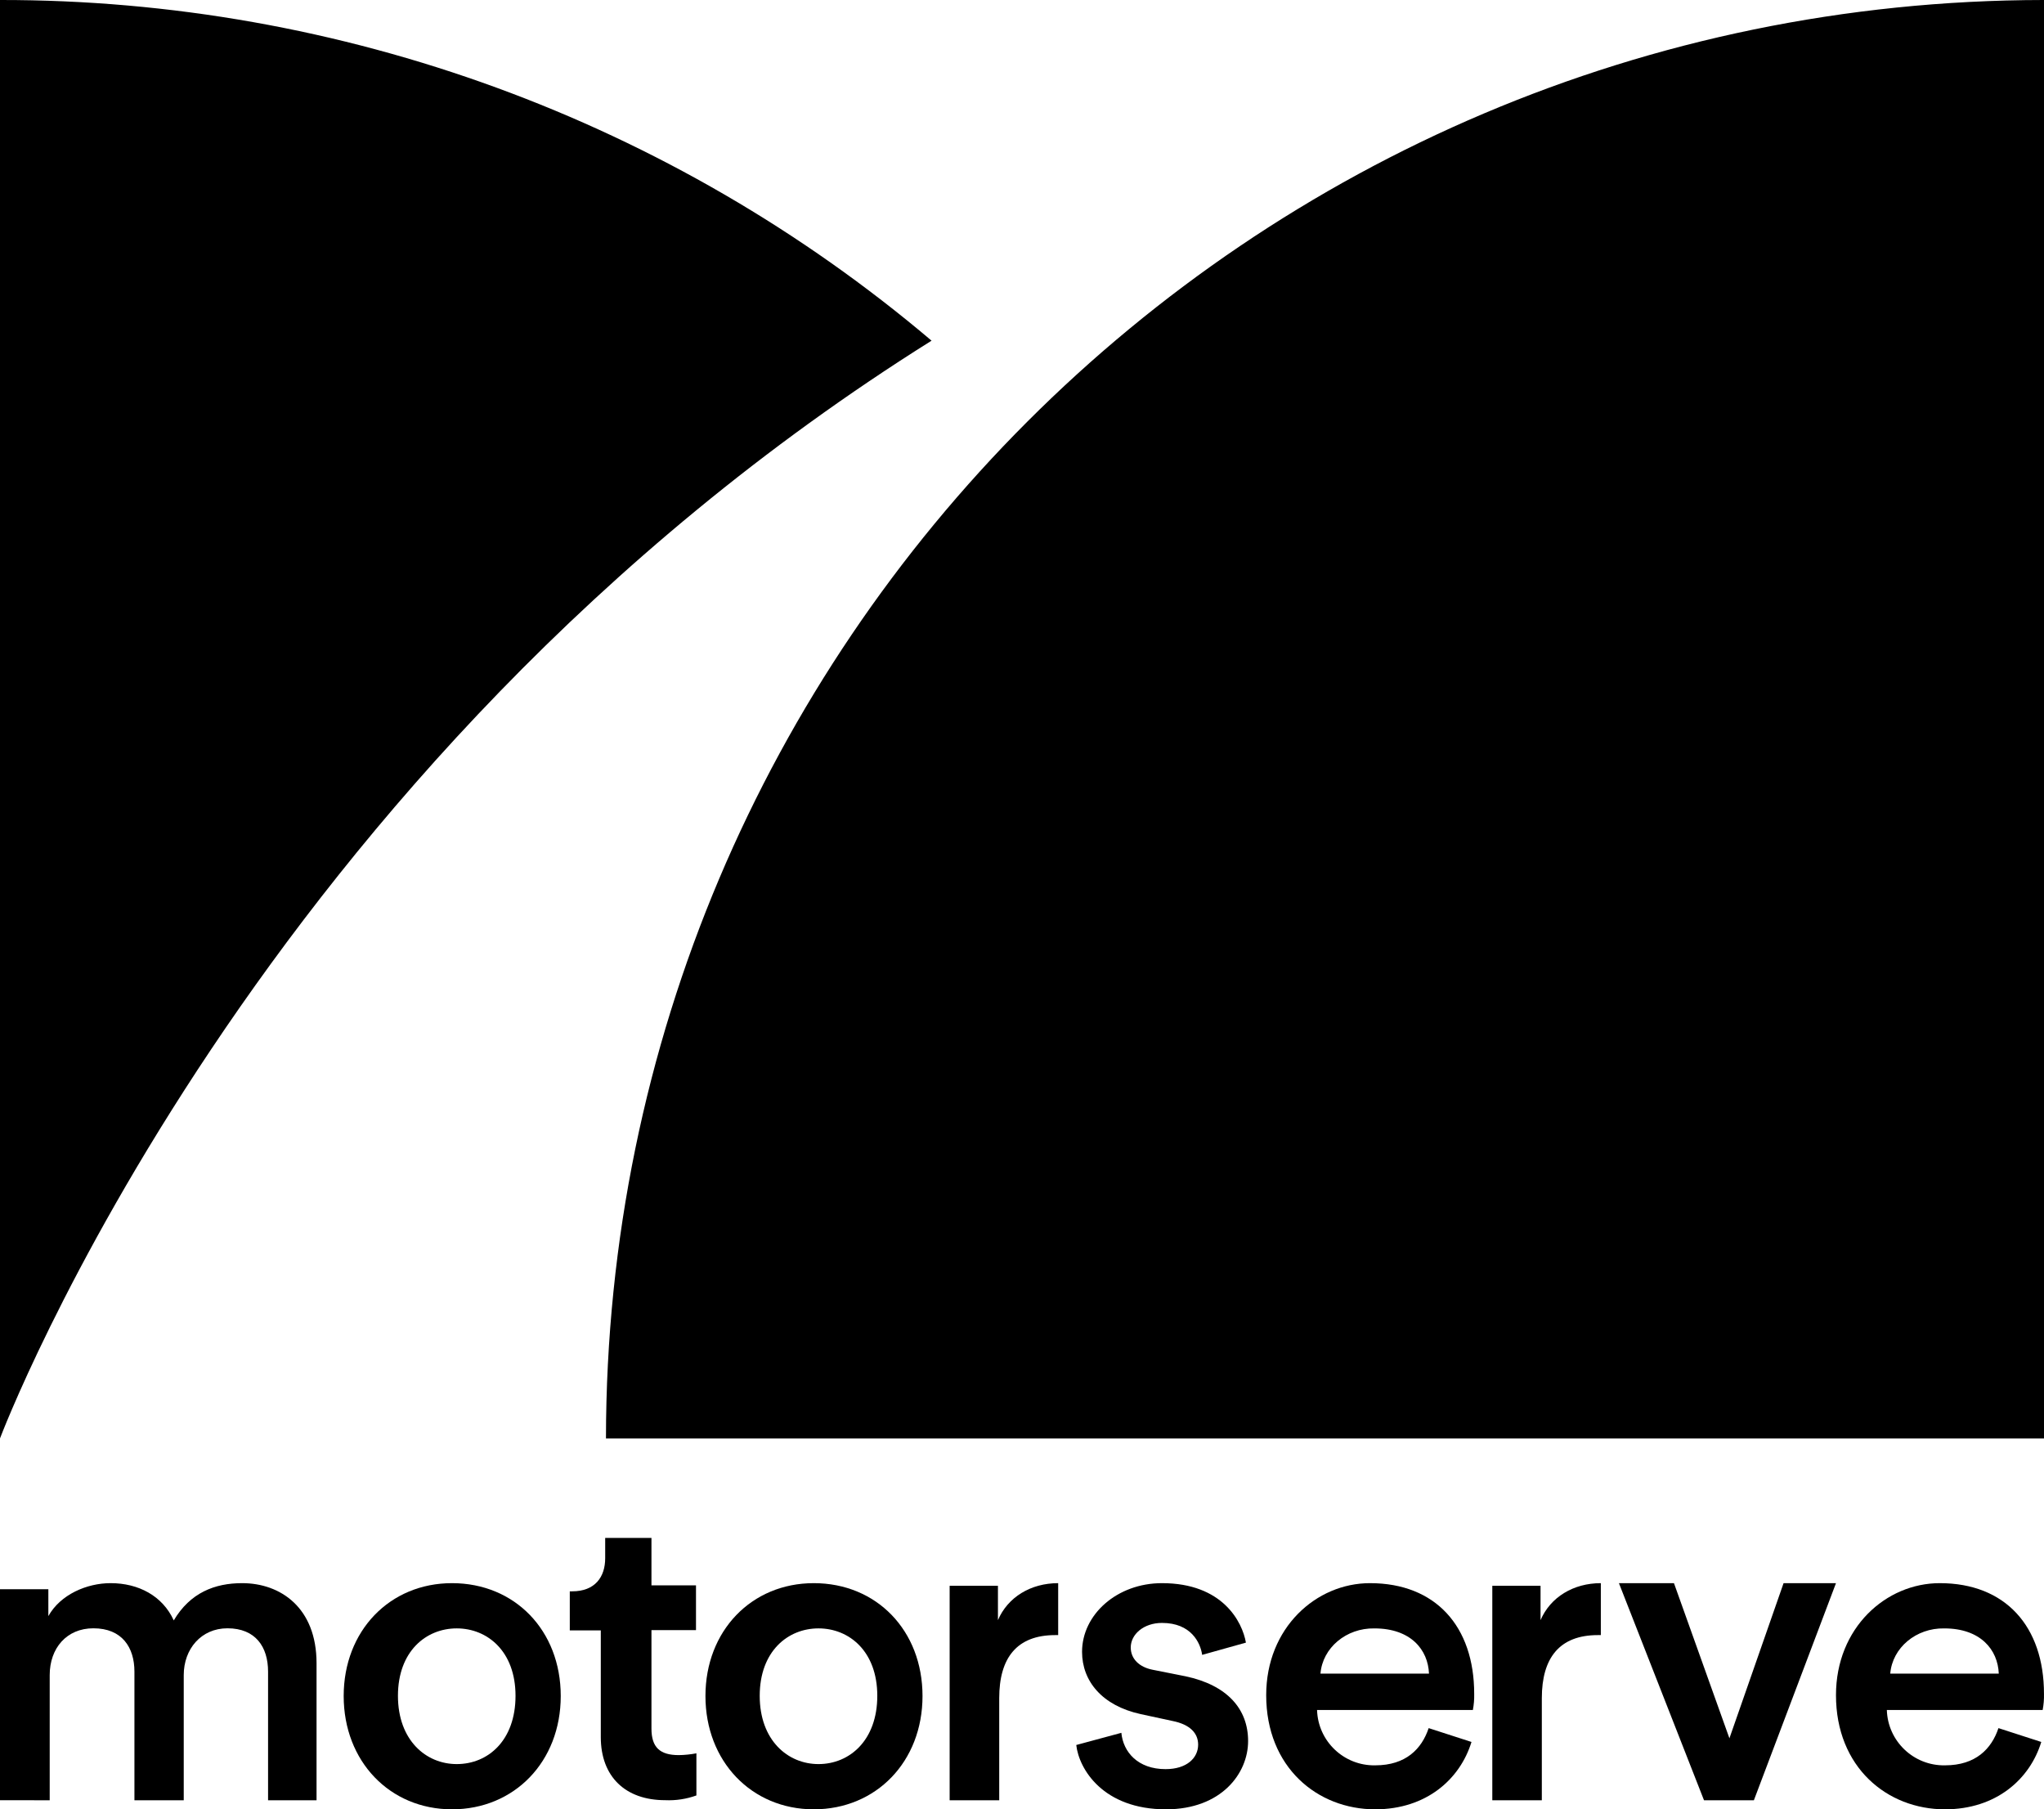 <?xml version="1.0" encoding="UTF-8"?>
<svg width="113px" height="100px" viewBox="0 0 113 100" version="1.1" xmlns="http://www.w3.org/2000/svg" xmlns:xlink="http://www.w3.org/1999/xlink">
    <title>logo/full-horizontal</title>
    <g id="logo/full-horizontal" stroke="none" stroke-width="1" fill="none" fill-rule="evenodd">
        <g id="Motorserve_Secondary_RGB_Black_Logo" fill="currentColor" fill-rule="nonzero">
            <path d="M51.5,18.829 C37.122,6.652 18.865,-0.022 -2.27373675e-13,2.13162821e-14 L-2.27373675e-13,79.5 C-2.27373675e-13,79.5 13.991,42.334 51.5,18.829 M113,79.5 L113,-8.52651283e-14 L112.966,-8.52651283e-14 C69.084,0.046 33.527,35.618 33.5,79.5 L113,79.5 Z" id="Shape"></path>
            <path d="M88.5,87.5 C86.987,87.5 85.713,88.27 85.167,89.544 L85.167,87.646 L82.5,87.646 L82.5,99.5 L85.238,99.5 L85.238,93.854 C85.238,91.637 86.21,90.371 88.336,90.371 L88.5,90.371 L88.5,87.5 Z" id="Path"></path>
            <path d="M58.5,87.5 C56.988,87.5 55.715,88.27 55.17,89.544 L55.17,87.646 L52.5,87.646 L52.5,99.5 L55.241,99.5 L55.241,93.854 C55.241,91.637 56.208,90.371 58.336,90.371 L58.5,90.371 L58.5,87.5 Z" id="Path"></path>
            <path d="M78.982,95.512 C78.599,96.659 77.723,97.569 76.029,97.569 C74.299,97.603 72.864,96.239 72.812,94.511 L81.426,94.511 C81.482,94.216 81.506,93.916 81.499,93.616 C81.499,89.893 79.368,87.5 75.738,87.5 C72.762,87.5 70,89.966 70,93.689 C70,97.68 72.831,100 76.025,100 C78.855,100 80.718,98.333 81.349,96.277 L78.982,95.512 Z M73,92.5 C73.118,91.07 74.427,89.973 75.984,90.001 C77.996,90.001 78.948,91.181 79,92.5 L73,92.5 Z" id="Shape"></path>
            <path d="M59.5,96.445 C59.648,97.775 60.983,100 64.459,100 C67.521,100 69,98.016 69,96.227 C69,94.438 67.83,93.135 65.547,92.649 L63.721,92.286 C62.98,92.141 62.512,91.682 62.512,91.055 C62.512,90.329 63.226,89.698 64.24,89.698 C65.844,89.698 66.363,90.787 66.46,91.464 L68.879,90.787 C68.68,89.641 67.595,87.5 64.24,87.5 C61.747,87.5 59.82,89.239 59.82,91.296 C59.82,92.917 60.932,94.27 63.054,94.736 L64.829,95.119 C65.793,95.313 66.238,95.795 66.238,96.426 C66.238,97.152 65.621,97.779 64.435,97.779 C62.906,97.779 62.094,96.835 61.993,95.772 L59.5,96.445 Z" id="Path"></path>
            <polygon id="Path" points="98.603 87.5 95.609 96.075 92.543 87.5 89.5 87.5 94.204 99.5 96.961 99.5 101.5 87.5"></polygon>
            <path d="M110.482,95.512 C110.099,96.659 109.223,97.569 107.529,97.569 C105.799,97.603 104.364,96.239 104.312,94.511 L112.926,94.511 C112.982,94.216 113.006,93.916 112.999,93.616 C112.999,89.893 110.868,87.5 107.238,87.5 C104.262,87.5 101.5,89.966 101.5,93.689 C101.5,97.68 104.331,100 107.525,100 C110.355,100 112.222,98.333 112.849,96.277 L110.482,95.512 Z M104.5,92.5 C104.618,91.069 105.929,89.971 107.488,90.001 C109.496,90.001 110.448,91.181 110.5,92.5 L104.5,92.5 Z" id="Shape"></path>
            <path d="M44.989,87.5 C41.544,87.5 39,90.134 39,93.739 C39,97.343 41.544,100 44.989,100 C48.434,100 51,97.366 51,93.739 C51,90.111 48.456,87.5 44.989,87.5 M45.25,97.5 C43.553,97.5 42,96.187 42,93.727 C42,91.267 43.553,90 45.25,90 C46.947,90 48.5,91.267 48.5,93.727 C48.5,96.187 46.969,97.5 45.25,97.5" id="Shape"></path>
            <path d="M36.015,85 L33.457,85 L33.457,86.122 C33.457,87.157 32.898,87.952 31.631,87.952 L31.5,87.952 L31.5,90.112 L33.214,90.112 L33.214,96.008 C33.214,98.198 34.578,99.495 36.77,99.495 C37.359,99.522 37.947,99.433 38.5,99.233 L38.5,96.905 C38.179,96.966 37.853,96.999 37.525,97.004 C36.477,97.004 36.015,96.571 36.015,95.536 L36.015,90.097 L38.477,90.097 L38.477,87.621 L36.015,87.621 L36.015,85 Z" id="Path"></path>
            <path d="M24.989,87.5 C21.544,87.5 19,90.134 19,93.739 C19,97.343 21.544,100 24.989,100 C28.434,100 31,97.366 31,93.739 C31,90.111 28.456,87.5 24.989,87.5 M25.25,97.5 C23.553,97.5 22,96.187 22,93.727 C22,91.267 23.553,90 25.25,90 C26.947,90 28.5,91.267 28.5,93.727 C28.5,96.187 26.988,97.5 25.25,97.5" id="Shape"></path>
            <path d="M2.748,99.5 L2.748,92.58 C2.748,91.096 3.682,89.995 5.164,89.995 C6.744,89.995 7.432,91.047 7.432,92.391 L7.432,99.5 L10.158,99.5 L10.158,92.58 C10.158,91.145 11.115,89.995 12.574,89.995 C14.128,89.995 14.82,91.024 14.82,92.391 L14.82,99.5 L17.5,99.5 L17.5,91.929 C17.5,88.84 15.493,87.5 13.387,87.5 C11.875,87.5 10.517,88.026 9.606,89.559 C8.986,88.197 7.648,87.5 6.117,87.5 C4.801,87.5 3.342,88.125 2.673,89.321 L2.673,87.837 L2.55795385e-13,87.837 L2.55795385e-13,99.496 L2.748,99.5 Z" id="Path"></path>
        </g>
    </g>
</svg>